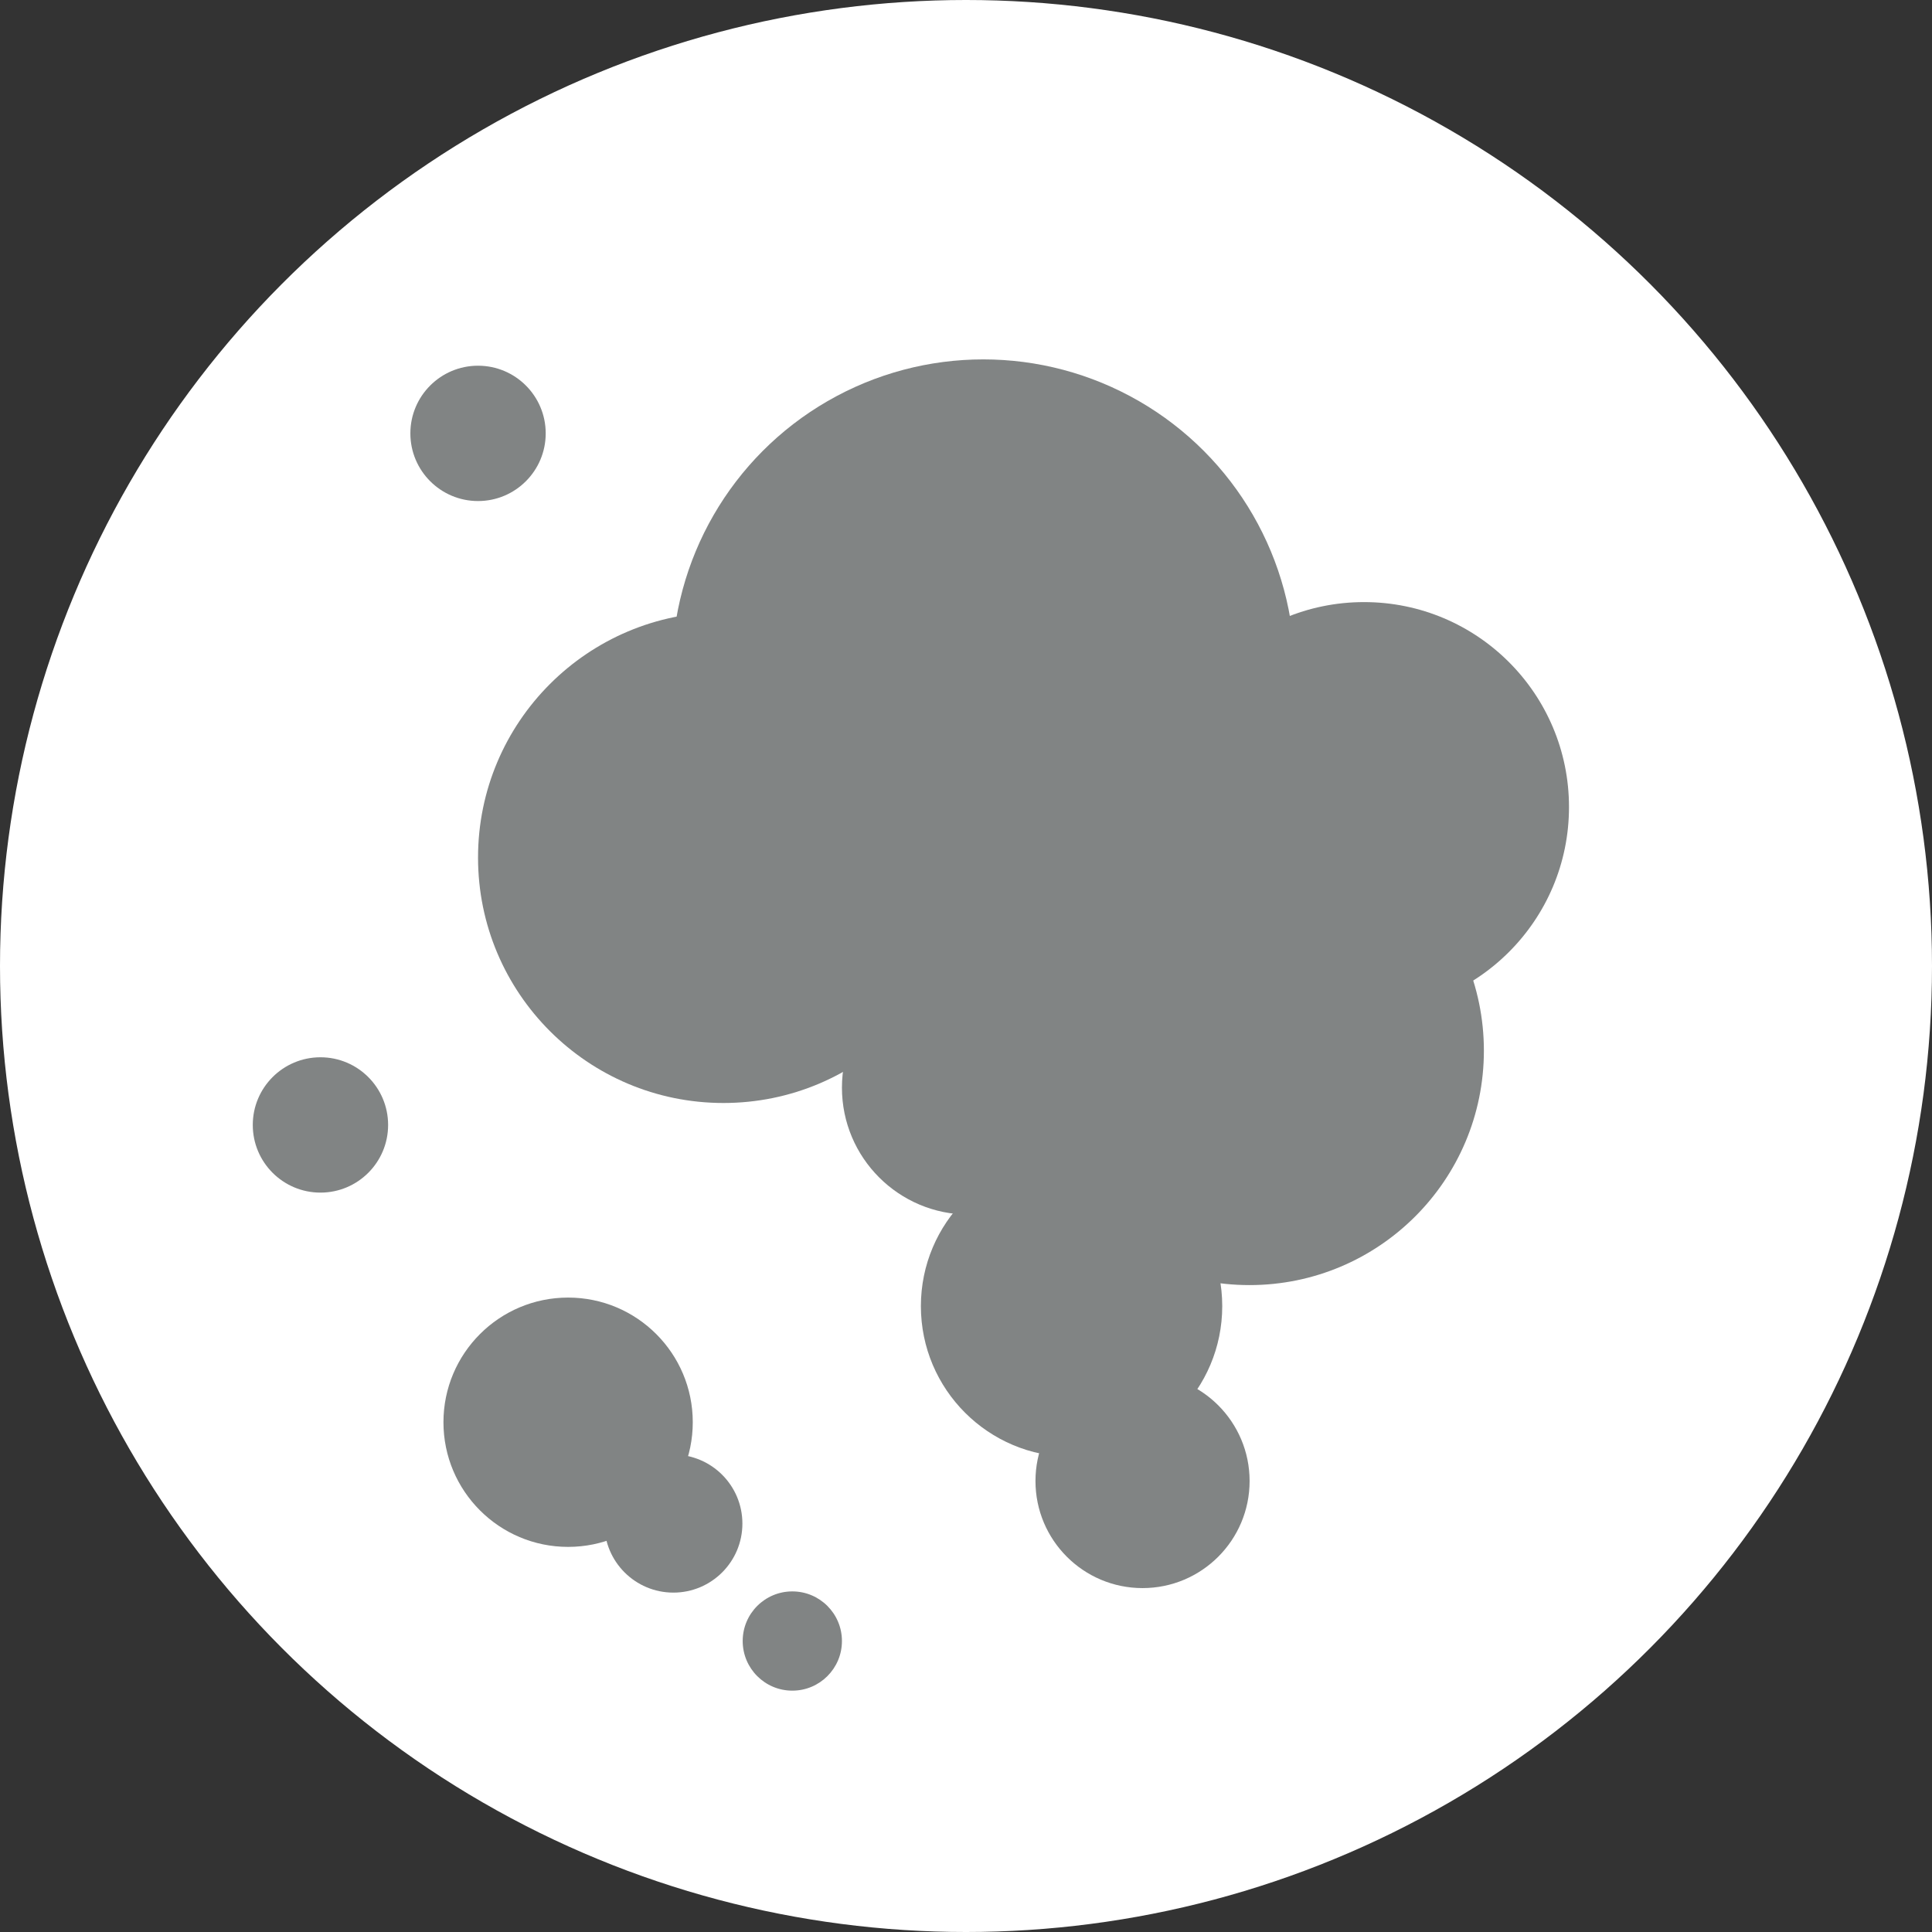 <svg xmlns="http://www.w3.org/2000/svg" viewBox="0 0 128.48 128.48"><rect x="0" y="0" width="128.48" height="128.48" fill="#333333" stroke="none"/><defs><style>.cls-1{fill:#fff;}.cls-2{fill:#818484;}</style></defs><g id="Layer_2" data-name="Layer 2"><g id="Layer_1-2" data-name="Layer 1"><circle class="cls-1" cx="64.24" cy="64.24" r="64.24"/><circle class="cls-2" cx="44.78" cy="101.32" r="4.59"/><circle class="cls-2" cx="37.78" cy="94.58" r="8.29"/><circle class="cls-2" cx="31.79" cy="28.82" r="4.5"/><circle class="cls-2" cx="52.69" cy="109.13" r="3.3"/><circle class="cls-2" cx="21.31" cy="74.81" r="4.5"/><circle class="cls-2" cx="65.39" cy="44.61" r="20.71"/><circle class="cls-2" cx="48.11" cy="57.03" r="16.32"/><circle class="cls-2" cx="90.71" cy="53.67" r="13.63"/><circle class="cls-2" cx="64.43" cy="72.33" r="8.44"/><circle class="cls-2" cx="71.26" cy="86.86" r="10.02"/><circle class="cls-2" cx="83.09" cy="69.87" r="15.59"/><circle class="cls-2" cx="75.98" cy="98.49" r="7.12"/><path class="cls-2" d="M64,68.12c-4.59-5.24-8.78-10-7.62-15.24,1.23-5.56,7.94-8.84,12.83-9.62,9.85-1.57,23,5.32,23.26,15.44C92.69,68.41,81,77,73,75.34,69.67,74.64,67.6,72.27,64,68.12Z"/></g></g></svg>